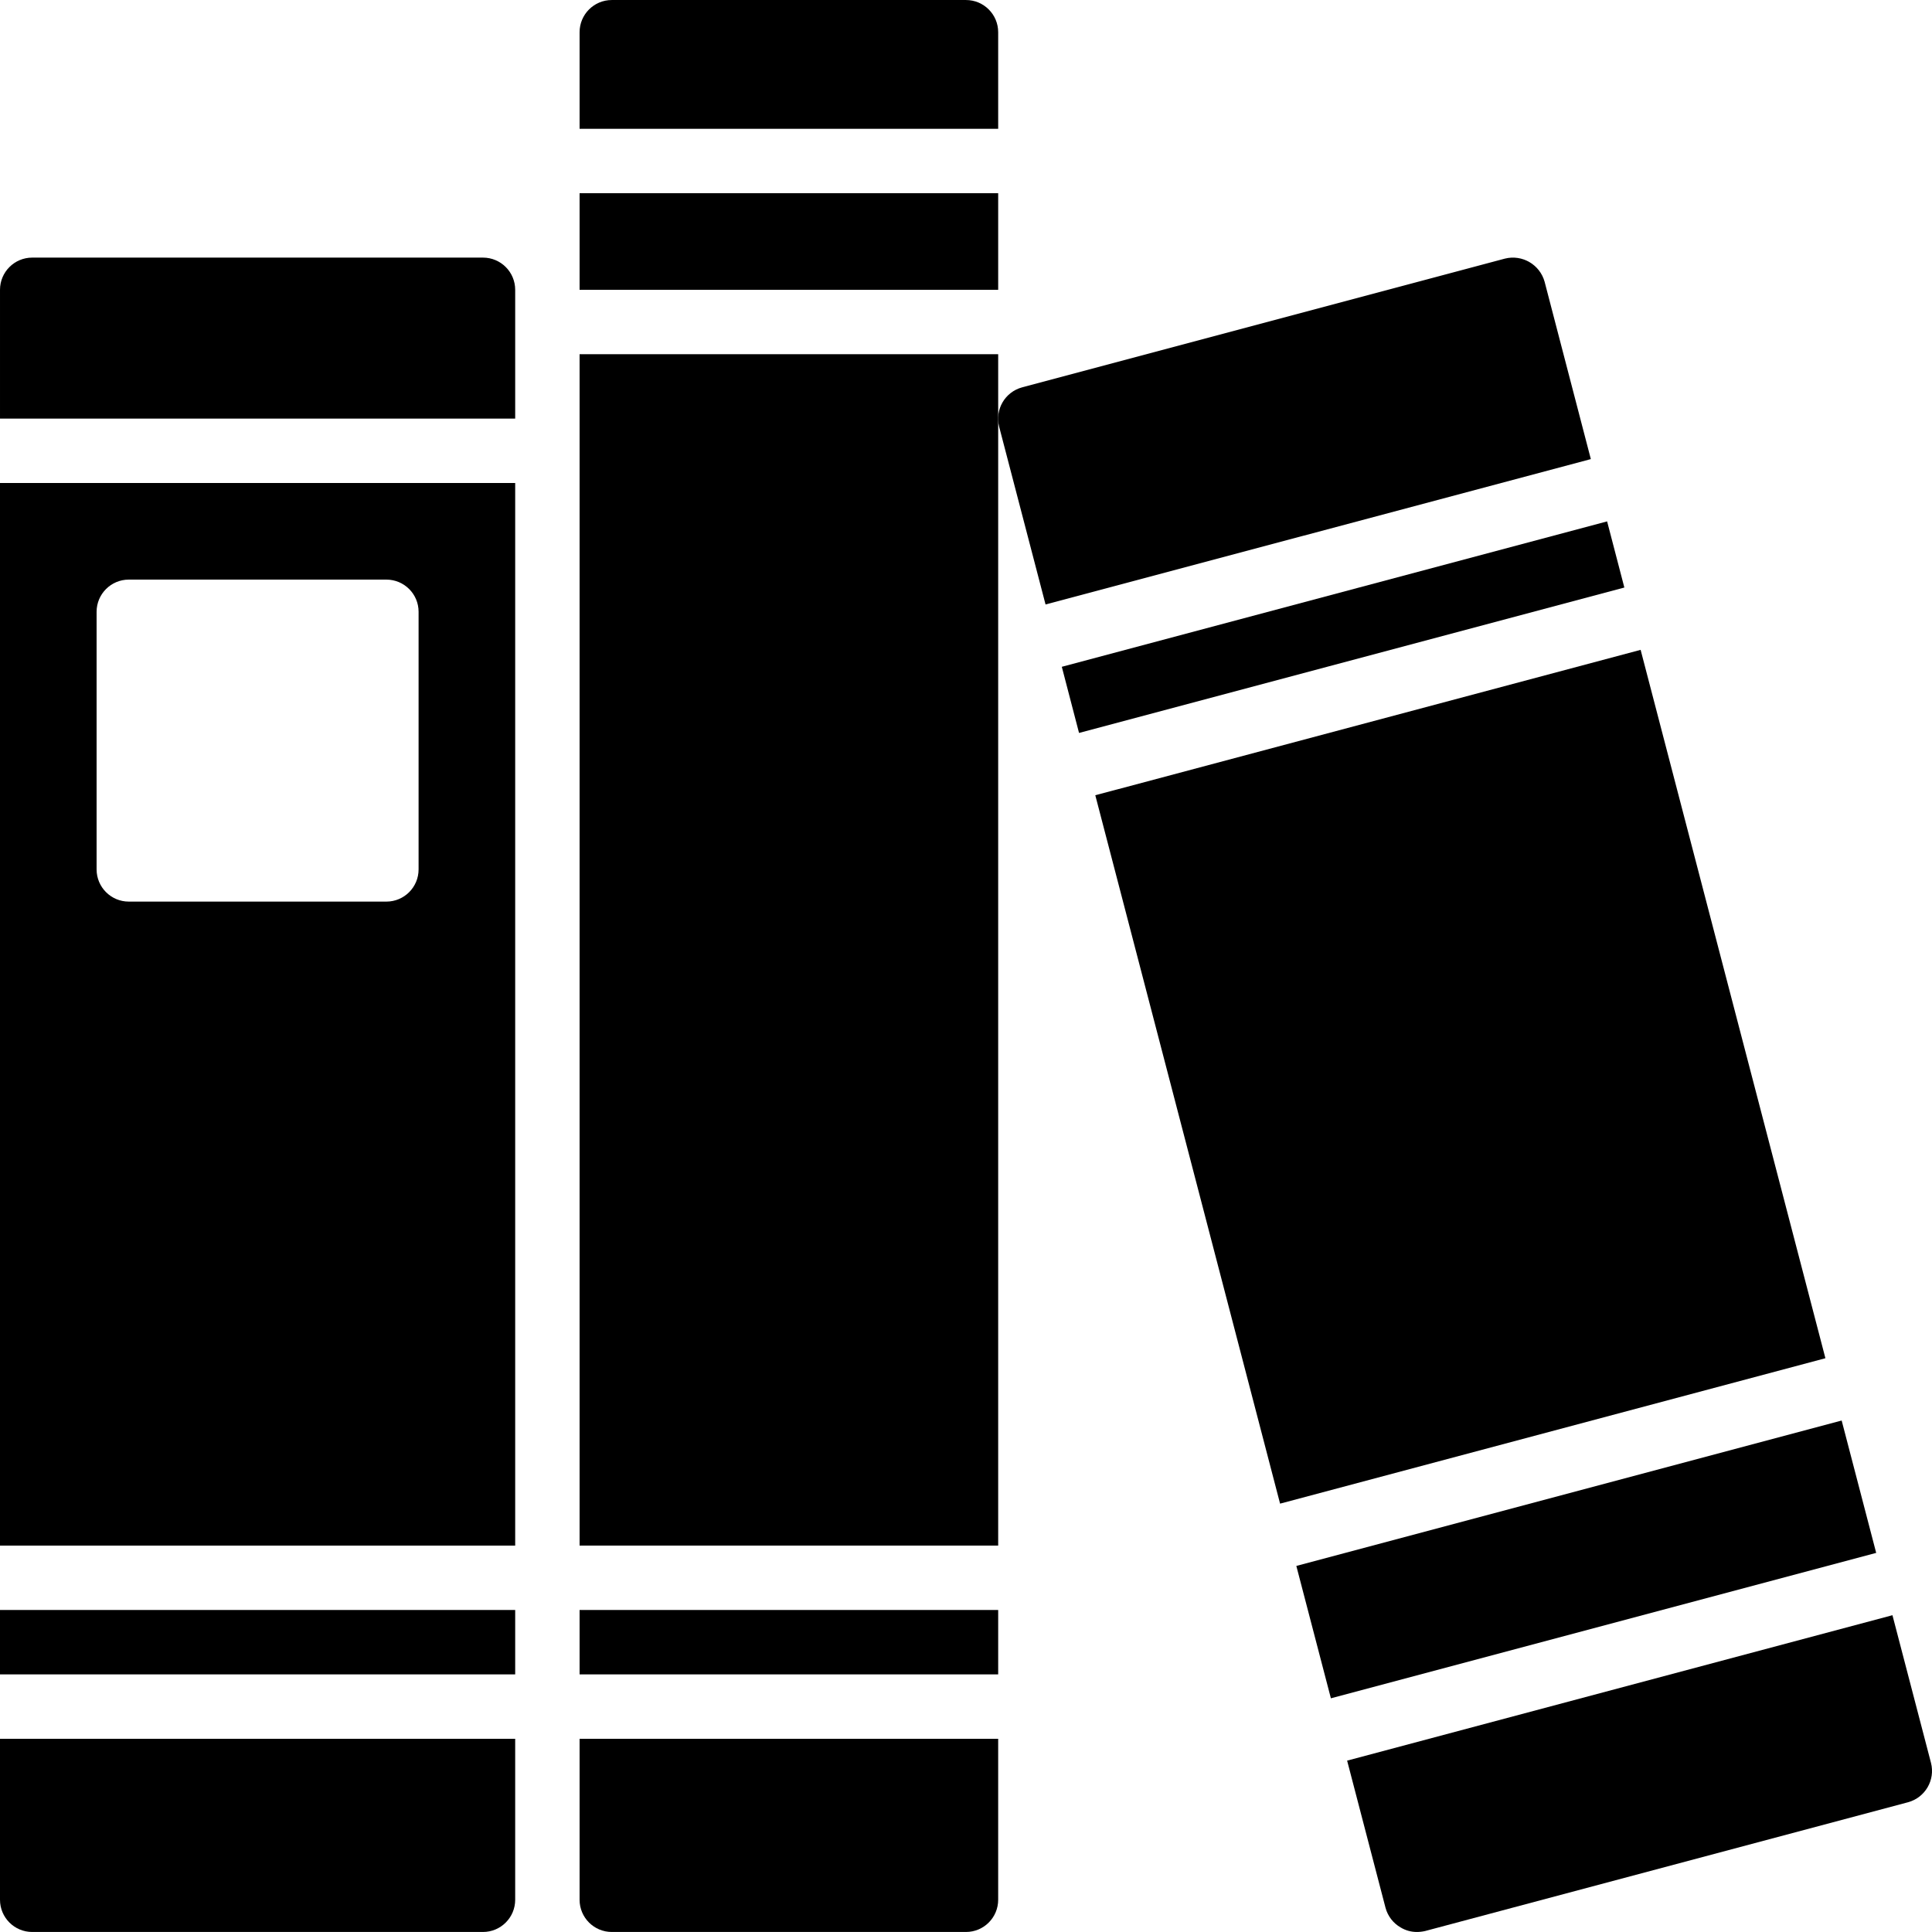<svg id="applab-icon-basic-icon-books" viewBox="0 0 480.01 480" xmlns="http://www.w3.org/2000/svg">
  <path d="m128 104.004v-32c0-4.418-3.582-8-8-8h-112c-4.418 0-8 3.582-8 8v32zm0 0" />
  <path
    d="m0 120.004v264h128v-264zm96 104h-64c-4.418 0-8-3.582-8-8v-64c0-4.418 3.582-8 8-8h64c4.418 0 8 3.582 8 8v64c0 4.418-3.582 8-8 8zm0 0" />
  <path d="m0 432.004v40c0 4.418 3.582 8 8 8h112c4.418 0 8-3.582 8-8v-40zm0 0" />
  <path d="m0 400.004h128v16h-128zm0 0" />
  <path d="m144 400.004h104v16h-104zm0 0" />
  <path
    d="m248 32.004v-24c0-4.418-3.582-8-8-8h-88c-4.418 0-8 3.582-8 8v24zm0 0" />
  <path d="m144 88.004h104v296h-104zm0 0" />
  <path d="m144 432.004v40c0 4.418 3.582 8 8 8h88c4.418 0 8-3.582 8-8v-40zm0 0" />
  <path d="m144 48.004h104v24h-104zm0 0" />
  <path d="m263.809 165.668 4.281 16.434 135.484-36.129-4.285-16.434zm0 0" />
  <path d="m330.664 421.949 135.48-36.129-8.578-32.887-135.488 36.129zm0 0" />
  <path d="m453.527 337.453-45.91-176-135.488 36.129 45.91 176zm0 0" />
  <path
    d="m259.77 150.188 135.477-36.125-11.484-44.059c-1.184-4.266-5.543-6.816-9.84-5.758l-120 32c-4.238 1.16-6.766 5.5-5.684 9.758zm0 0" />
  <path
    d="m470.184 401.301-135.488 36.129 9.543 36.574c.555 2.062 1.906 3.82 3.762 4.883 1.207.73 2.59 1.117 4 1.117.699 0 1.398-.082 2.078-.238l120-32c4.238-1.16 6.766-5.504 5.684-9.762zm0 0" />
</svg>